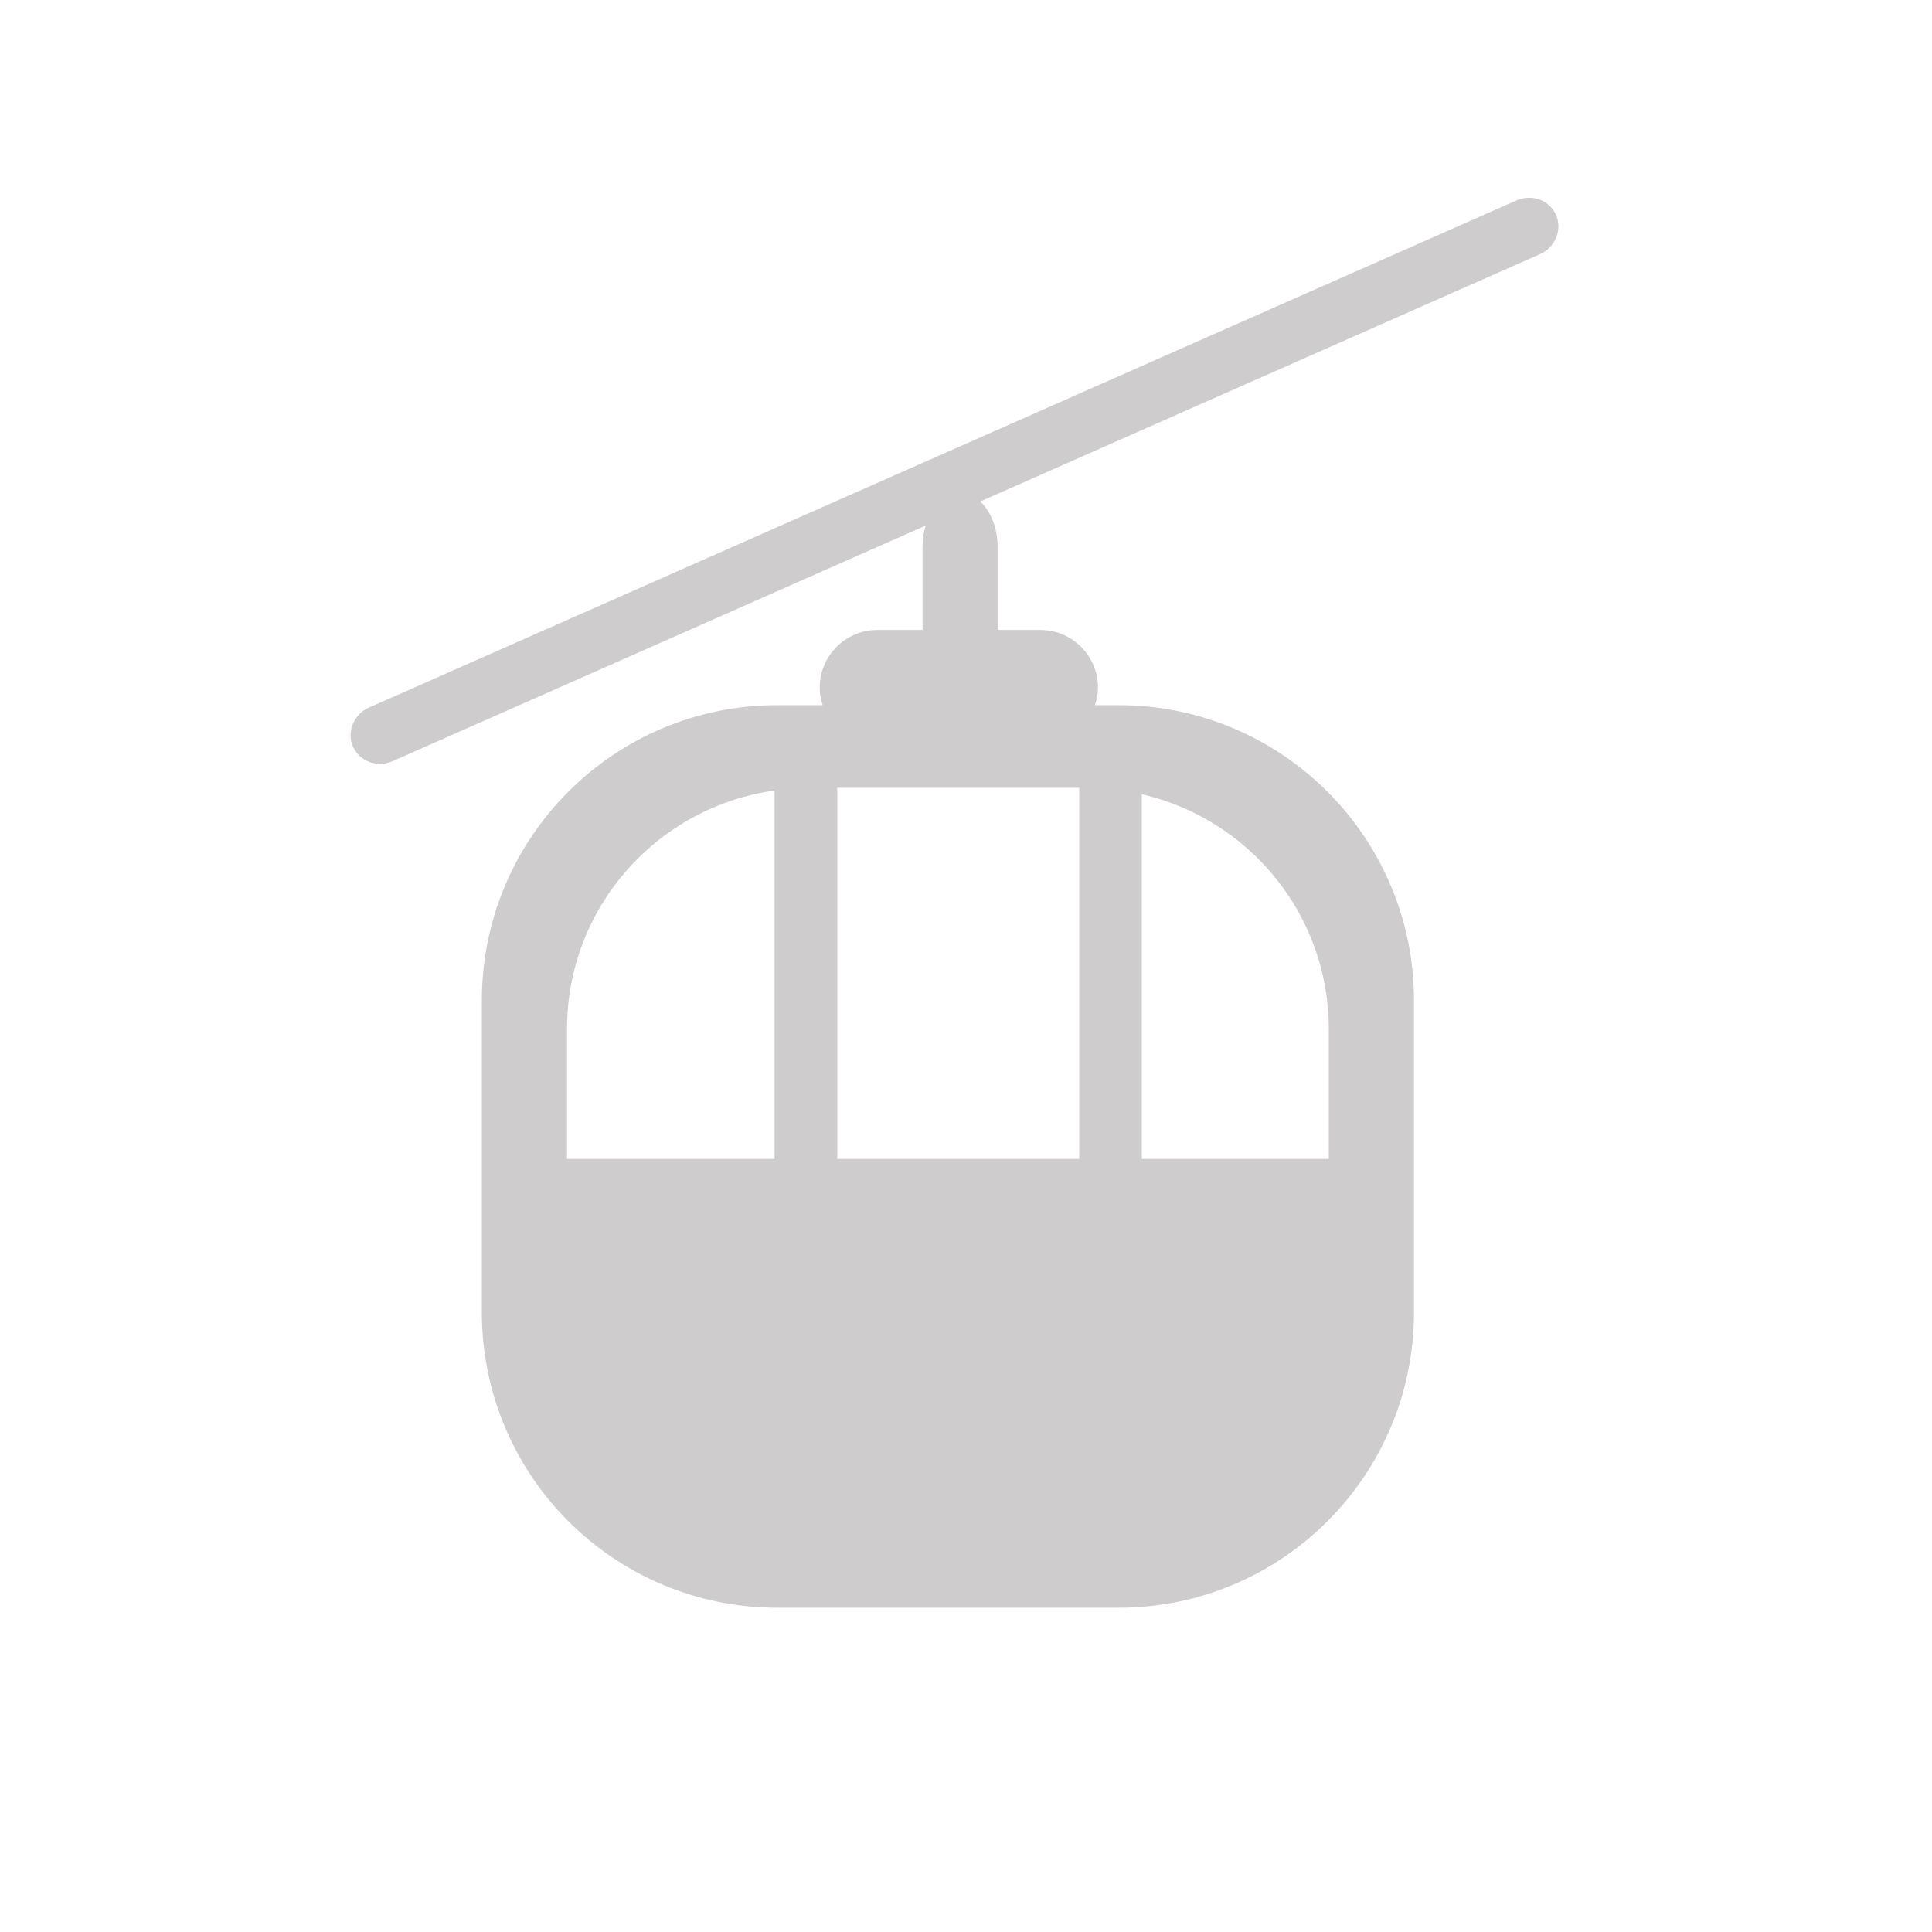 <?xml version="1.0" encoding="UTF-8" standalone="no"?>
<!-- Created with Inkscape (http://www.inkscape.org/) -->

<svg
   xmlns:dc="http://purl.org/dc/elements/1.1/"
   xmlns:cc="http://creativecommons.org/ns#"
   xmlns:rdf="http://www.w3.org/1999/02/22-rdf-syntax-ns#"
   xmlns:svg="http://www.w3.org/2000/svg"
   xmlns="http://www.w3.org/2000/svg"
   xmlns:sodipodi="http://sodipodi.sourceforge.net/DTD/sodipodi-0.dtd"
   xmlns:inkscape="http://www.inkscape.org/namespaces/inkscape"
   width="48px"
   height="48px"
   id="svg28083"
   version="1.1"
   inkscape:version="0.48.4 r9943 custom"
   sodipodi:docname="moto.svg">
  <defs
     id="defs28085">
    <clipPath
       clipPathUnits="userSpaceOnUse"
       id="clipPath4901">
      <path
         inkscape:connector-curvature="0"
         d="m 315.748,1648.19 0.773,0 0,-0.63 -0.773,0 0,0.63 z"
         id="path4903" />
    </clipPath>
    <clipPath
       clipPathUnits="userSpaceOnUse"
       id="clipPath4905">
      <path
         inkscape:connector-curvature="0"
         d="m 315.759,1648.18 0.762,0 0,-0.62 -0.762,0 0,0.62 z"
         id="path4907" />
    </clipPath>
    <clipPath
       clipPathUnits="userSpaceOnUse"
       id="clipPath4909">
      <path
         inkscape:connector-curvature="0"
         d="m 315.748,1648.19 0.011,0 0,-0.01 -0.011,0 0,0.01 z"
         id="path4911" />
    </clipPath>
    <clipPath
       clipPathUnits="userSpaceOnUse"
       id="clipPath4857">
      <path
         inkscape:connector-curvature="0"
         d="m 327.146,1644.07 0.45,0 0,-0.02 -0.45,0 0,0.02 z"
         id="path4859" />
    </clipPath>
    <clipPath
       clipPathUnits="userSpaceOnUse"
       id="clipPath4861">
      <path
         inkscape:connector-curvature="0"
         d="m 327.146,1644.07 0.446,0 0,-0.02 -0.446,0 0,0.02 z"
         id="path4863" />
    </clipPath>
    <clipPath
       clipPathUnits="userSpaceOnUse"
       id="clipPath4865">
      <path
         inkscape:connector-curvature="0"
         d="m 327.592,1644.05 0.004,0 0,0 -0.004,0 z"
         id="path4867" />
    </clipPath>
  </defs>
  <sodipodi:namedview
     id="base"
     pagecolor="#ffffff"
     bordercolor="#666666"
     borderopacity="1.0"
     inkscape:pageopacity="0.0"
     inkscape:pageshadow="2"
     inkscape:zoom="7"
     inkscape:cx="26.60379"
     inkscape:cy="24"
     inkscape:current-layer="layer1"
     showgrid="true"
     inkscape:grid-bbox="true"
     inkscape:document-units="px"
     inkscape:window-width="651"
     inkscape:window-height="653"
     inkscape:window-x="1333"
     inkscape:window-y="295"
     inkscape:window-maximized="0" />
  <g
     id="layer1"
     inkscape:label="Layer 1"
     inkscape:groupmode="layer">
    <g
       transform="matrix(1.25,0,0,-1.25,33.014,25.566)"
       id="g6829">
      <path
         inkscape:connector-curvature="0"
         id="path6831"
         style="fill:#cfcccd;fill-opacity:1;fill-rule:nonzero;stroke:none"
         d="m 0,0 0,-2.582 -3.717,0 0,7.249 C -1.59,4.177 0,2.277 0,0 m -15.141,-2.582 0,2.582 c 0,2.422 1.795,4.414 4.125,4.741 l 0,-7.323 -4.125,0 z m 5.371,7.377 4.809,0 0,-7.377 -4.809,0 0,7.377 z M 4.516,16.181 C 4.387,16.476 4.033,16.604 3.727,16.468 L -19.076,6.39 c -0.307,-0.135 -0.449,-0.485 -0.319,-0.778 0.131,-0.293 0.485,-0.424 0.79,-0.287 l 10.591,4.681 C -8.053,9.873 -8.076,9.727 -8.076,9.574 l 0,-1.642 -0.897,0 c -0.632,0 -1.146,-0.514 -1.146,-1.147 0,-0.121 0.023,-0.237 0.06,-0.348 l -0.906,0 c -3.242,0 -5.869,-2.63 -5.869,-5.871 l 0,-6.197 c 0,-3.242 2.627,-5.871 5.869,-5.871 l 6.789,0 c 3.24,0 5.869,2.629 5.869,5.871 l 0,6.197 c 0,3.241 -2.629,5.871 -5.869,5.871 l -0.472,0 c 0.037,0.111 0.06,0.227 0.06,0.348 0,0.633 -0.512,1.147 -1.146,1.147 l -0.848,0 0,1.642 c 0,0.382 -0.137,0.719 -0.346,0.911 l 11.125,4.916 c 0.307,0.137 0.448,0.488 0.319,0.78" />
    </g>
  </g>
</svg>
